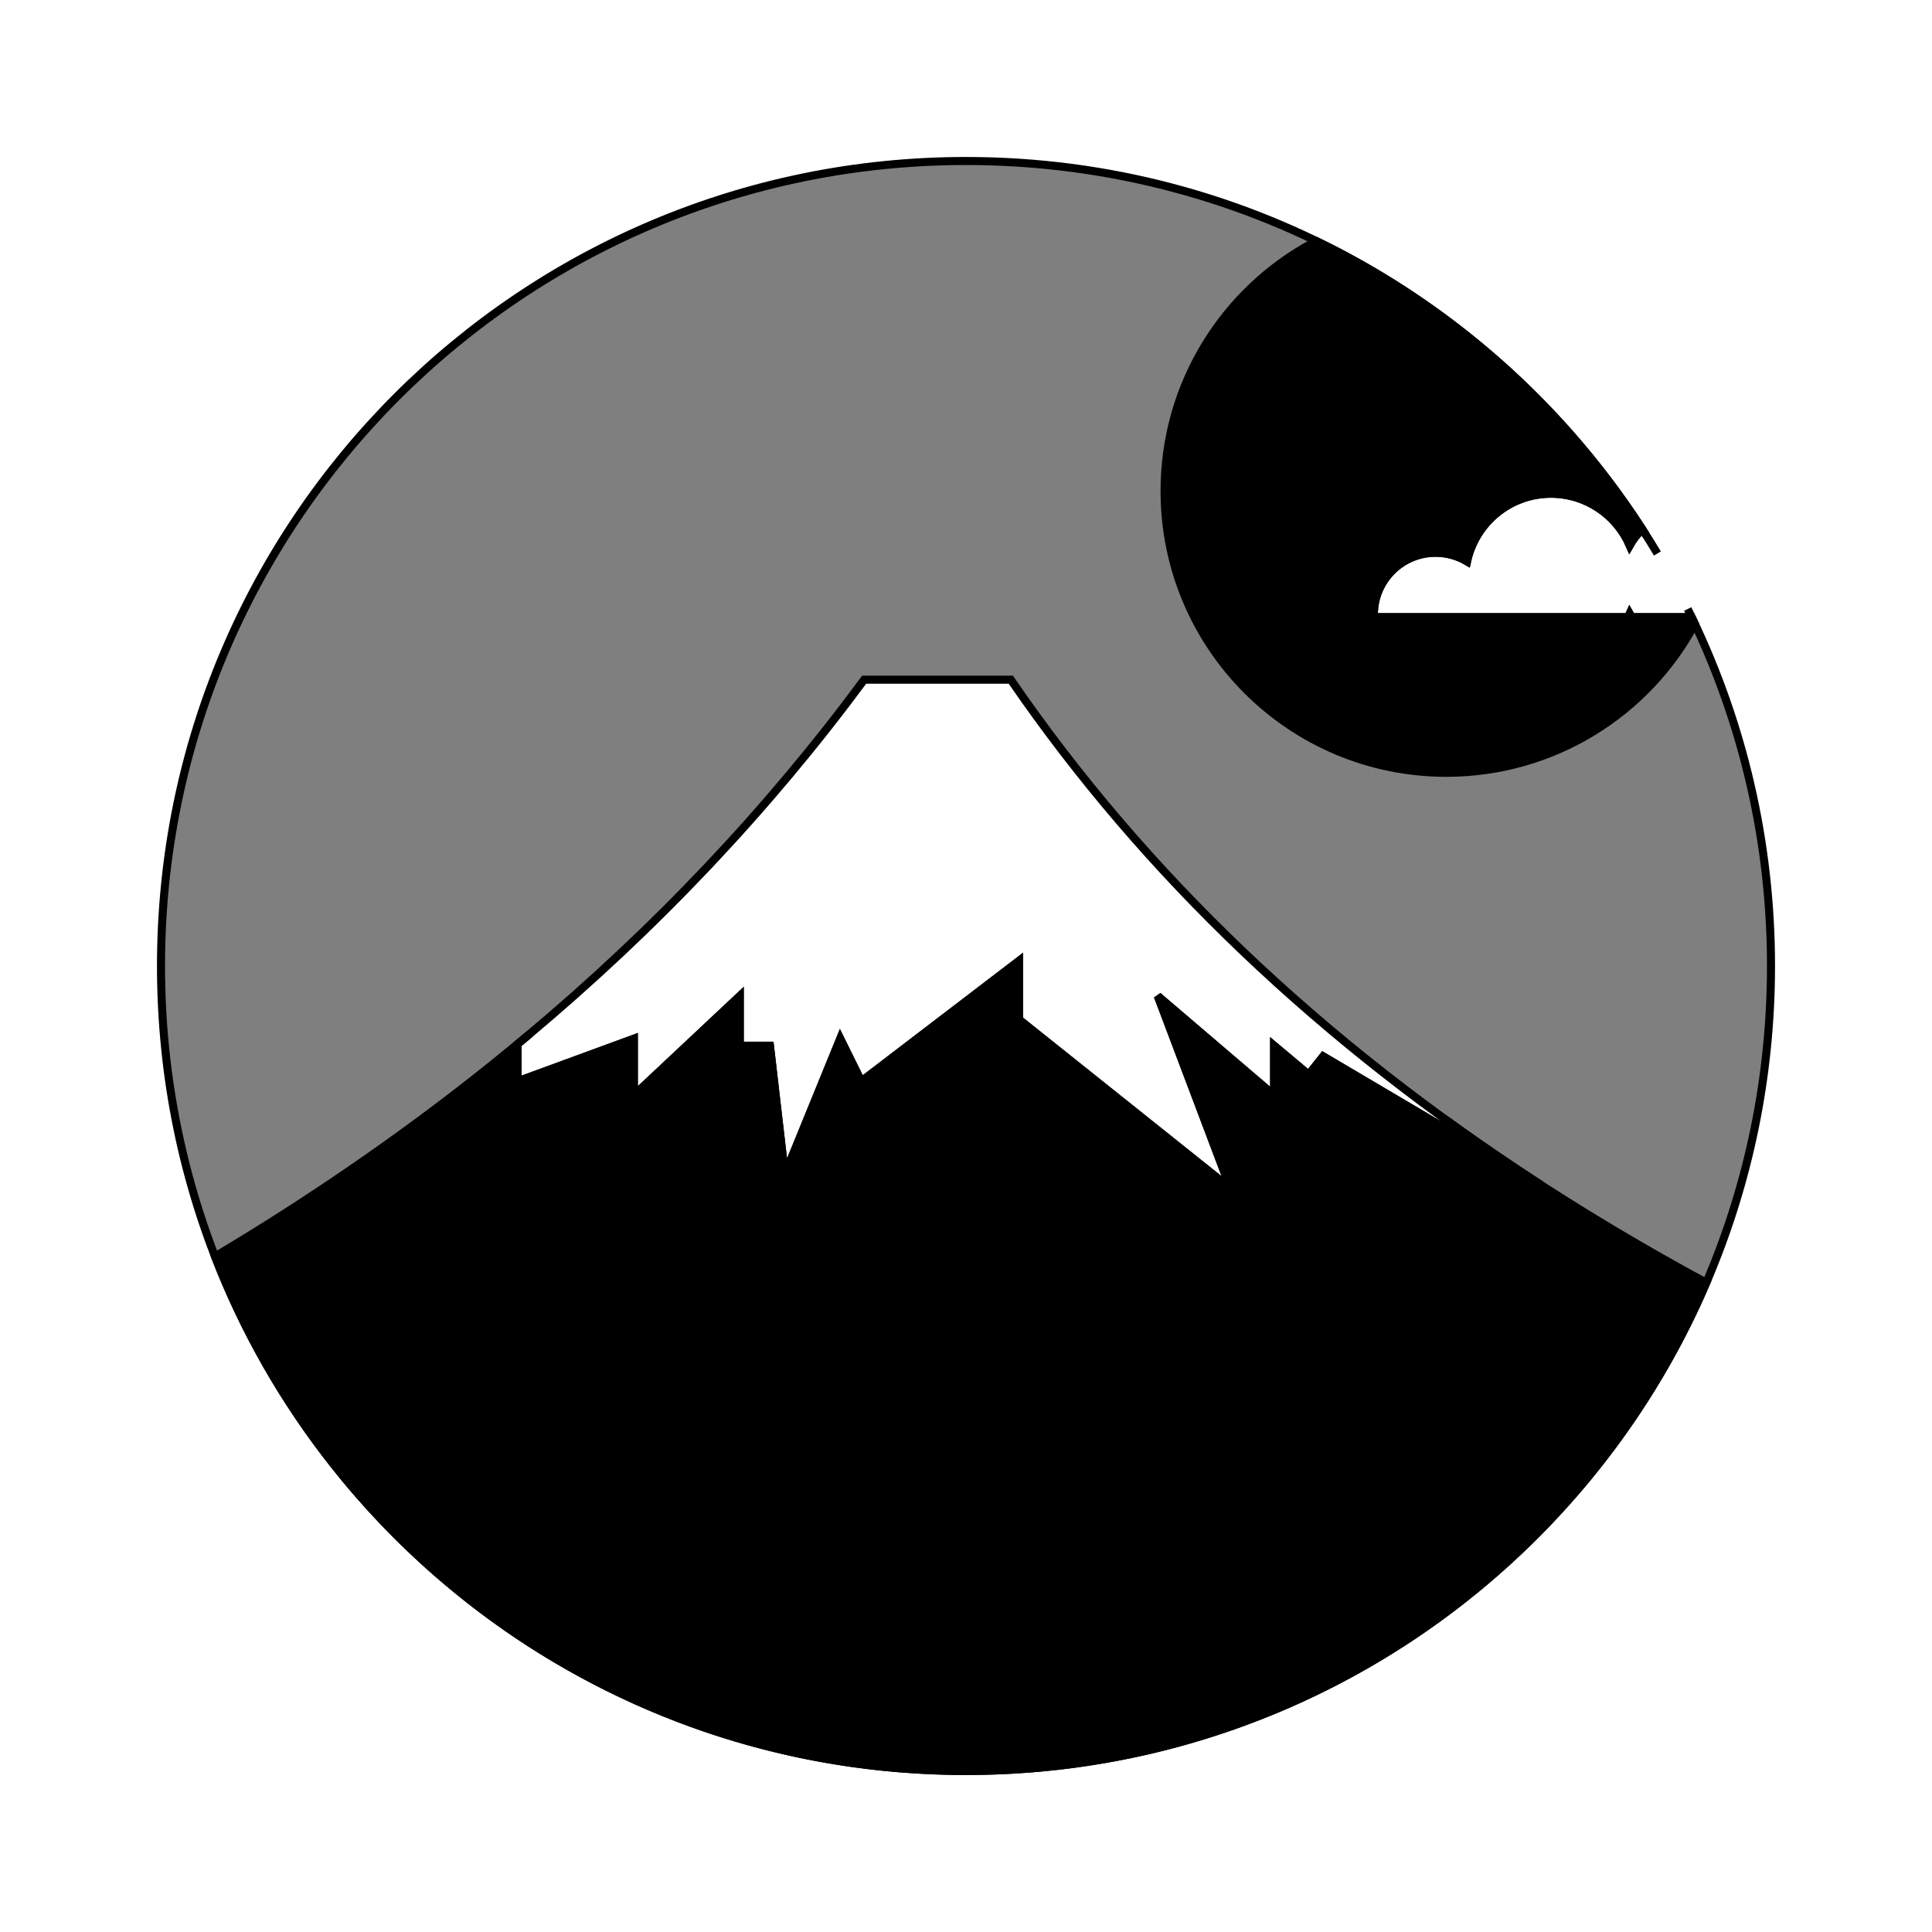 <svg xmlns="http://www.w3.org/2000/svg" width="24" height="24" viewBox="0 0 240 240"><path d="M120,20C155.53,20 186.733,38.53 204.471,66.453L204.01,65.737C203.395,66.326 202.869,67.001 202.45,67.743C200.807,63.971 197.045,61.333 192.667,61.333C187.552,61.333 183.279,64.933 182.241,69.736C181.097,69.057 179.761,68.667 178.333,68.667C174.099,68.667 170.667,72.099 170.667,76.333C170.667,76.445 170.669,76.557 170.674,76.667L170.674,76.667L202.261,76.667C202.326,76.532 202.389,76.395 202.449,76.257C202.528,76.396 202.61,76.533 202.696,76.667L202.696,76.667L210.149,76.666L210.149,76.666L210.223,76.821C216.49,89.892 220,104.536 220,120C220,175.228 175.228,220 120,220C64.772,220 20,175.228 20,120C20,64.772 64.772,20 120,20ZM125.566,84.436L107.347,84.436C95.423,100.577 81.47,115.332 65.489,128.703L64.287,129.703L64.287,134.333L78.74,129.031L78.74,136.074L91.898,123.729L91.898,129.901L95.644,129.901L97.497,145.887L104.377,129.031L106.996,134.333L126.585,119.363L126.585,126.651L152.852,147.627L143.823,123.729L158.277,136.074L158.277,129.901L162.561,133.495L164.371,131.225L191.402,147.182C164.082,129.493 142.137,108.577 125.566,84.436Z" fill-rule="nonZero" stroke-width="1" fill="#000000" stroke="#00000000" fill-opacity="0.5"/><path d="M126.585,119.363L126.585,126.651L152.852,147.627L143.823,123.729L158.277,136.074L158.277,129.901L162.561,133.495L164.371,131.225L191.402,147.182C187.344,144.554 183.404,141.856 179.583,139.086C185.06,143.055 190.779,146.879 196.743,150.556C201.731,153.628 206.805,156.558 211.96,159.343C196.683,195.012 161.26,220 120,220C77.495,220 41.185,193.481 26.709,156.087C29.743,154.278 32.723,152.435 35.651,150.556C46.43,143.64 56.509,136.244 65.886,128.37C65.355,128.816 64.822,129.26 64.287,129.703L64.287,129.703L64.287,134.333L78.74,129.031L78.74,136.074L91.898,123.729L91.898,129.901L95.644,129.901L97.497,145.887L104.377,129.031L106.996,134.333L126.585,119.363Z" fill-rule="nonZero" stroke-width="1" fill="#000000" stroke="#00000000"/><path d="M163.517,29.94C181.148,38.475 195.893,52.035 205.892,68.759C205.283,67.741 204.655,66.733 204.01,65.737C203.395,66.326 202.869,67.001 202.45,67.743C200.807,63.971 197.045,61.333 192.667,61.333C187.552,61.333 183.279,64.933 182.241,69.736C181.097,69.057 179.761,68.667 178.333,68.667C174.099,68.667 170.667,72.099 170.667,76.333C170.667,76.445 170.669,76.557 170.674,76.667L170.674,76.667L202.261,76.667C202.326,76.532 202.389,76.395 202.449,76.257C202.528,76.396 202.61,76.533 202.696,76.667L202.696,76.667L210.149,76.666C209.986,76.327 209.821,75.99 209.654,75.653C209.957,76.264 210.253,76.879 210.544,77.497C204.645,88.51 193.031,96 179.667,96C160.337,96 144.667,80.33 144.667,61C144.667,47.662 152.127,36.067 163.103,30.16L163.517,29.94Z" fill-rule="nonZero" stroke-width="1" fill="#000000" stroke="#00000000"/></svg>